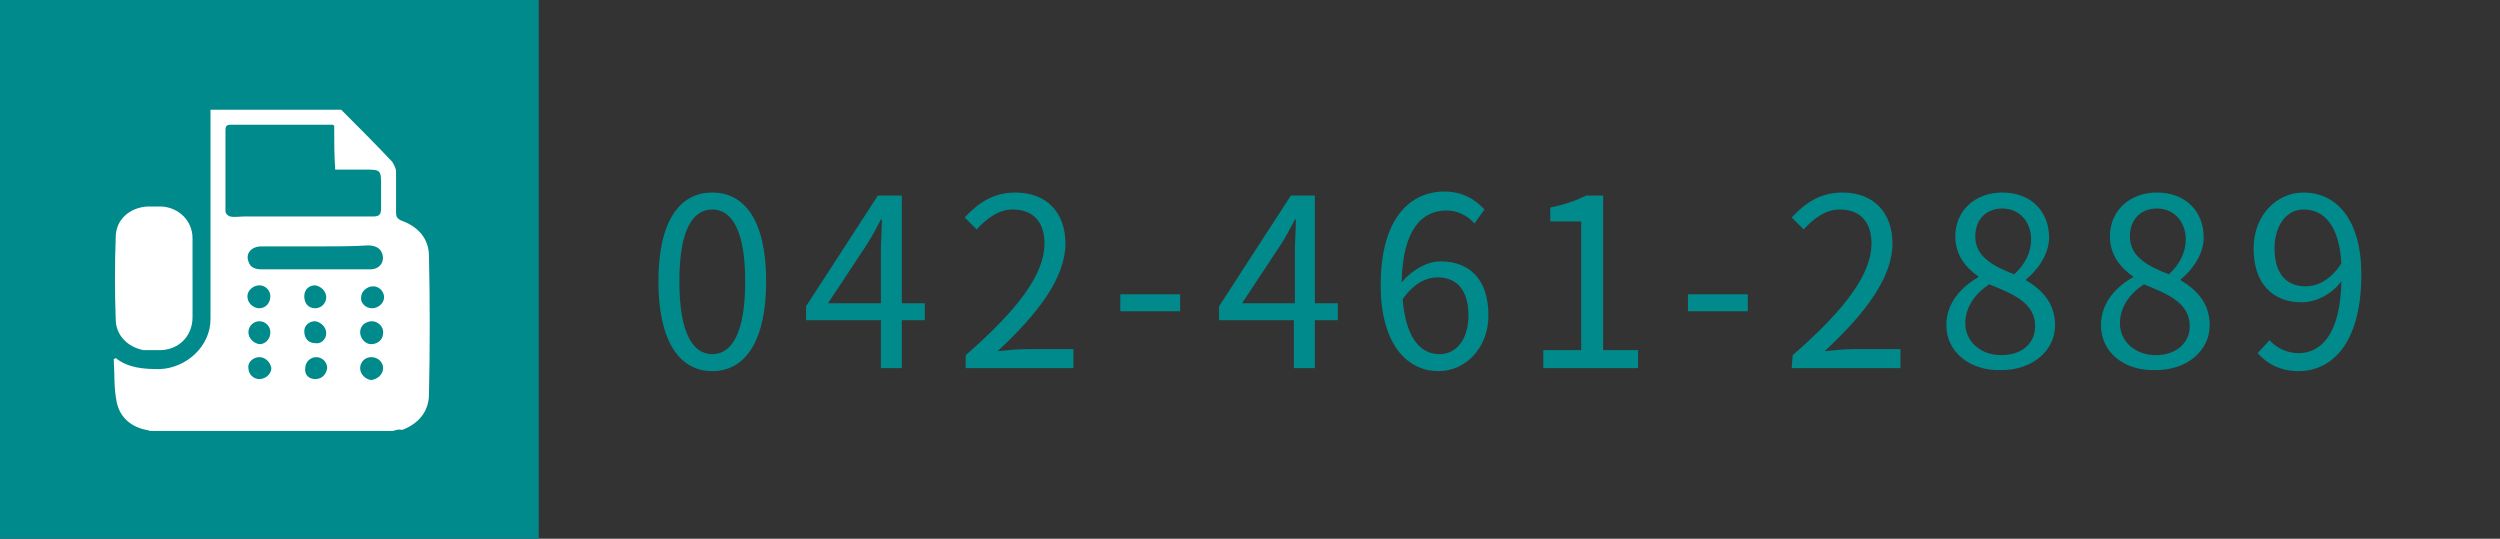 <?xml version="1.0" encoding="utf-8"?>
<!-- Generator: Adobe Illustrator 24.2.1, SVG Export Plug-In . SVG Version: 6.00 Build 0)  -->
<svg version="1.1" id="レイヤー_1" xmlns="http://www.w3.org/2000/svg" xmlns:xlink="http://www.w3.org/1999/xlink" x="0px"
	 y="0px" width="250.6px" height="54px" viewBox="0 0 250.6 54" style="enable-background:new 0 0 250.6 54;" xml:space="preserve">
<rect x="0" y="0" width="250.6" height="54" fill="#333333" stroke="none"/>
<style type="text/css">
	.st0{fill:#018A8C;}
	.st1{fill:#FFFFFF;}
</style>
<rect class="st0" width="54" height="54"/>
<g id="vuotaO_1_">
	<g>
		<path class="st1" d="M39.4,43.2c-8.1,0-16.2,0-24.3,0c-0.1,0-0.3-0.1-0.4-0.1c-1.6-0.3-2.7-1.3-3-2.8c-0.3-1.4-0.2-2.9-0.3-4.3
			c0.1,0,0.1-0.1,0.2-0.1c1.3,1,2.8,1.1,4.4,1.1c2.7-0.1,5.1-2.3,5.1-5c0-7,0-14,0-21c4.4,0,8.7,0,13.1,0c1.7,1.7,3.4,3.4,5.1,5.2
			c0.2,0.3,0.4,0.7,0.4,1c0,1.4,0,2.7,0,4.1c0,0.4,0.1,0.6,0.5,0.8c1.7,0.6,2.8,1.8,2.8,3.6c0.1,4.6,0.1,9.2,0,13.8
			c0,1.8-1.1,3-2.7,3.6C40,43,39.7,43.1,39.4,43.2z M33.5,12.6c-0.1-0.1-0.2-0.1-0.2-0.1c-3.4,0-6.8,0-10.2,0
			c-0.4,0-0.5,0.2-0.5,0.5c0,2.7,0,5.5,0,8.2c0,0.2,0.3,0.5,0.5,0.5c0.4,0.1,0.9,0,1.4,0c4.3,0,8.6,0,12.9,0c0.6,0,0.8-0.2,0.8-0.8
			c0-0.7,0-1.5,0-2.2c0-1.7,0-1.7-1.7-1.7c-0.9,0-1.9,0-2.9,0C33.5,15.5,33.5,14.1,33.5,12.6z M31.7,24.7c-1.8,0-3.7,0-5.5,0
			c-1,0-1.6,0.7-1.3,1.5c0.2,0.7,0.8,0.8,1.4,0.8c2.6,0,5.3,0,7.9,0c1,0,2,0,2.9,0c1,0,1.5-0.8,1.2-1.6c-0.2-0.6-0.8-0.8-1.4-0.8
			C35.3,24.7,33.5,24.7,31.7,24.7z M37.3,30.9c0.6,0,1.2-0.5,1.2-1.1s-0.5-1.1-1.1-1.1s-1.2,0.5-1.2,1.1
			C36.1,30.3,36.6,30.9,37.3,30.9z M38.4,36.9c0-0.6-0.5-1.1-1.2-1.1c-0.6,0-1.1,0.5-1.1,1.1s0.5,1.1,1.1,1.2
			C37.9,38,38.4,37.5,38.4,36.9z M26,30.9c0.6,0,1.1-0.5,1.1-1.2c0-0.6-0.5-1.1-1.1-1.1s-1.2,0.5-1.2,1.1
			C24.8,30.4,25.4,30.9,26,30.9z M37.3,32.2c-0.6,0-1.2,0.4-1.2,1.1c0,0.6,0.5,1.2,1.1,1.2s1.2-0.4,1.2-1.1
			C38.5,32.8,37.9,32.2,37.3,32.2z M27.1,33.3c0-0.6-0.5-1.1-1.1-1.1s-1.1,0.5-1.1,1.1s0.5,1.1,1.1,1.2C26.6,34.5,27.1,34,27.1,33.3
			z M32.7,29.8c0-0.6-0.5-1.1-1.1-1.2c-0.6,0-1.1,0.4-1.1,1.1s0.4,1.2,1.1,1.2C32.2,30.9,32.7,30.4,32.7,29.8z M32.7,33.4
			c0-0.6-0.5-1.1-1.1-1.2c-0.6,0-1.1,0.4-1.1,1c0,0.7,0.4,1.2,1.1,1.2C32.2,34.5,32.7,34,32.7,33.4z M26,35.8
			c-0.6,0-1.2,0.5-1.1,1.1c0,0.6,0.5,1.1,1.1,1.1s1.2-0.5,1.2-1.1C27.1,36.3,26.6,35.8,26,35.8z M31.6,38c0.7,0,1.1-0.5,1.2-1.1
			c0-0.6-0.5-1.1-1.1-1.1s-1.1,0.5-1.1,1.1C30.5,37.5,30.9,38,31.6,38z"/>
		<path class="st1" d="M19.3,27.9c0,1.3,0,2.6,0,3.9c0,1.9-1.4,3.3-3.3,3.3c-0.5,0-1.1,0-1.6,0c-1.6-0.3-2.8-1.5-2.8-3.1
			c-0.1-2.7-0.1-5.5,0-8.2c0-1.8,1.4-3,3.2-3.1c0.5,0,1,0,1.4,0c1.7,0.1,3.1,1.4,3.1,3.2C19.3,25.2,19.3,26.5,19.3,27.9L19.3,27.9z"
			/>
	</g>
</g>
<g>
	<path class="st0" d="M66,28.2c0-6,2.1-8.9,5.4-8.9s5.4,2.9,5.4,8.9s-2.1,9-5.4,9S66,34.2,66,28.2z M74.7,28.2c0-5-1.3-7.2-3.3-7.2
		s-3.3,2.1-3.3,7.2s1.3,7.3,3.3,7.3C73.4,35.5,74.7,33.3,74.7,28.2z"/>
	<path class="st0" d="M92.7,32.1h-2.3v4.8h-2.1v-4.8h-7.5v-1.4L88,19.6h2.4v10.8h2.3C92.7,30.4,92.7,32.1,92.7,32.1z M88.3,30.4
		v-5.3c0-0.8,0.1-2.2,0.1-3.1h-0.1c-0.4,0.8-0.9,1.7-1.4,2.5L83,30.4H88.3z"/>
	<path class="st0" d="M96.8,35.6c5.4-4.7,7.9-8.2,7.9-11.2c0-2-1-3.4-3.2-3.4c-1.4,0-2.6,0.9-3.6,2l-1.2-1.2
		c1.4-1.5,2.9-2.5,5.1-2.5c3.1,0,5,2,5,5.1c0,3.4-2.7,7-6.8,10.8c0.9-0.1,2-0.2,2.8-0.2h4.8v1.9H96.8V35.6z"/>
	<path class="st0" d="M112.3,29.5h6v1.7h-6V29.5z"/>
	<path class="st0" d="M134.1,32.1h-2.3v4.8h-2.1v-4.8h-7.5v-1.4l7.2-11.1h2.4v10.8h2.3L134.1,32.1L134.1,32.1z M129.8,30.4v-5.3
		c0-0.8,0.1-2.2,0.1-3.1h-0.1c-0.4,0.8-0.9,1.7-1.4,2.5l-3.9,5.9C124.5,30.4,129.8,30.4,129.8,30.4z"/>
	<path class="st0" d="M147.8,22.4c-0.7-0.8-1.7-1.3-2.8-1.3c-2.4,0-4.4,1.8-4.5,7.2c1.1-1.3,2.6-2.1,3.9-2.1c2.9,0,4.8,1.8,4.8,5.4
		c0,3.3-2.3,5.6-5,5.6c-3.3,0-5.8-2.9-5.8-8.6c0-6.8,3-9.4,6.4-9.4c1.8,0,3.1,0.8,4,1.8L147.8,22.4z M147.2,31.6
		c0-2.3-1-3.8-3.1-3.8c-1.1,0-2.4,0.6-3.5,2.2c0.3,3.6,1.6,5.5,3.7,5.5C146,35.5,147.2,34,147.2,31.6z"/>
	<path class="st0" d="M154.7,35.1h3.8V22.2h-3.1v-1.4c1.5-0.3,2.6-0.7,3.6-1.2h1.7v15.5h3.5v1.8h-9.5V35.1z"/>
	<path class="st0" d="M169.2,29.5h6v1.7h-6V29.5z"/>
	<path class="st0" d="M179.7,35.6c5.4-4.7,7.9-8.2,7.9-11.2c0-2-1-3.4-3.2-3.4c-1.4,0-2.6,0.9-3.6,2l-1.2-1.2
		c1.4-1.5,2.9-2.5,5.1-2.5c3.1,0,5,2,5,5.1c0,3.4-2.7,7-6.8,10.8c0.9-0.1,2-0.2,2.8-0.2h4.8v1.9h-10.9L179.7,35.6L179.7,35.6z"/>
	<path class="st0" d="M195.1,32.6c0-2.3,1.6-3.9,3.2-4.8v-0.1c-1.3-0.9-2.3-2.2-2.3-4c0-2.6,2-4.4,4.7-4.4c2.9,0,4.7,1.9,4.7,4.5
		c0,1.8-1.3,3.4-2.3,4.2v0.1c1.5,0.9,2.9,2.2,2.9,4.5c0,2.5-2.2,4.5-5.4,4.5C197.5,37.2,195.1,35.3,195.1,32.6z M204,32.7
		c0-2.3-2.1-3.2-4.6-4.2c-1.4,0.9-2.4,2.3-2.4,3.9c0,1.8,1.5,3.2,3.6,3.2C202.7,35.6,204,34.4,204,32.7z M203.6,24
		c0-1.7-1.1-3.1-2.9-3.1c-1.6,0-2.7,1.1-2.7,2.8c0,2.1,1.9,3,3.9,3.8C203,26.5,203.6,25.3,203.6,24z"/>
	<path class="st0" d="M210.6,32.6c0-2.3,1.6-3.9,3.2-4.8v-0.1c-1.3-0.9-2.3-2.2-2.3-4c0-2.6,2-4.4,4.7-4.4c2.9,0,4.7,1.9,4.7,4.5
		c0,1.8-1.3,3.4-2.3,4.2v0.1c1.5,0.9,2.9,2.2,2.9,4.5c0,2.5-2.2,4.5-5.4,4.5C212.9,37.2,210.6,35.3,210.6,32.6z M219.5,32.7
		c0-2.3-2.1-3.2-4.6-4.2c-1.4,0.9-2.4,2.3-2.4,3.9c0,1.8,1.5,3.2,3.6,3.2C218.1,35.6,219.5,34.4,219.5,32.7z M219.1,24
		c0-1.7-1.1-3.1-2.9-3.1c-1.6,0-2.7,1.1-2.7,2.8c0,2.1,1.9,3,3.9,3.8C218.5,26.5,219.1,25.3,219.1,24z"/>
	<path class="st0" d="M227.5,34.1c0.7,0.8,1.8,1.3,2.9,1.3c2.2,0,4.2-1.8,4.3-7.2c-1,1.3-2.5,2.1-4,2.1c-2.9,0-4.8-1.9-4.8-5.4
		c0-3.3,2.3-5.6,5-5.6c3.3,0,5.8,2.7,5.8,8.2c0,7-3,9.7-6.3,9.7c-1.9,0-3.2-0.8-4.1-1.8L227.5,34.1z M234.7,26.4
		c-0.2-3.6-1.6-5.4-3.8-5.4c-1.7,0-2.9,1.6-2.9,3.9s1,3.8,3.1,3.8C232.3,28.7,233.6,28.1,234.7,26.4z"/>
</g>
</svg>
